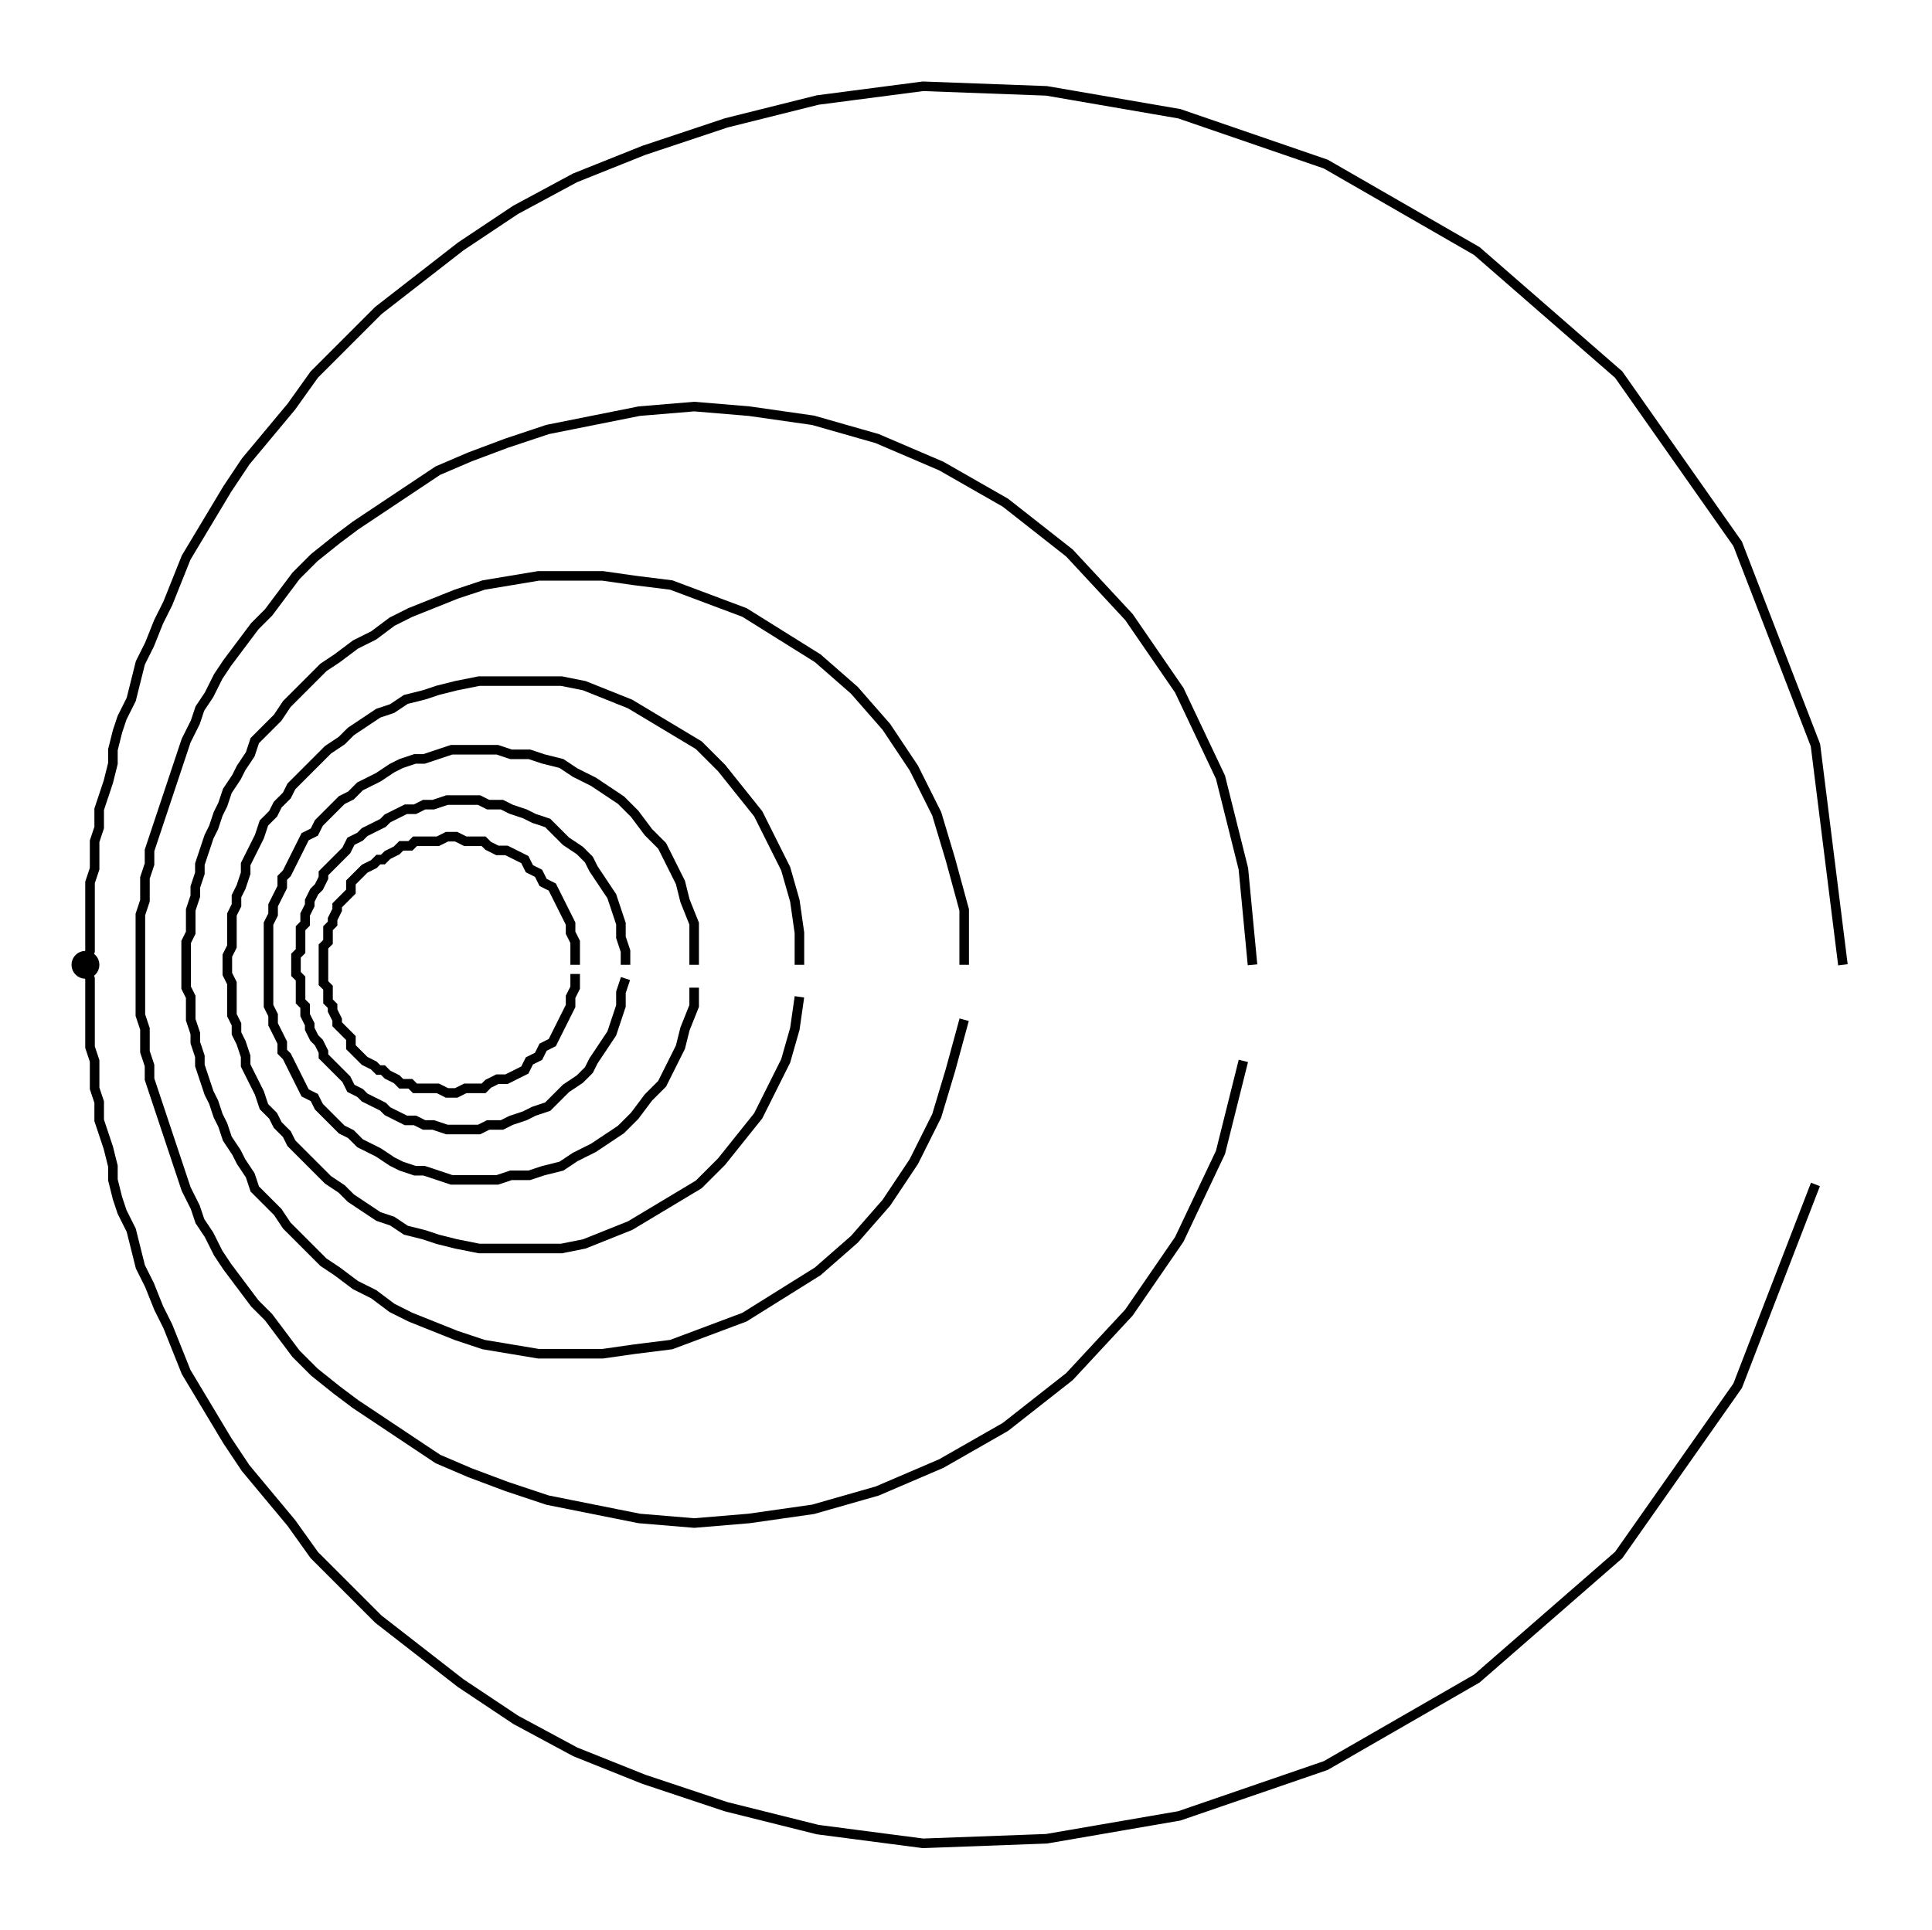 <svg xmlns="http://www.w3.org/2000/svg" width="100.1" height="100.0" viewBox="1.39 -55.00 110.11 110.00">
<g fill="none" stroke="black" stroke-width="0.019%" transform="translate(0, 0) scale(26.084, -26.084)">
<circle cx="0.24" cy="0.00" r="0.02" />
<polyline points="4.08,0.00 4.02,0.48 3.85,0.92 3.59,1.29 3.28,1.56 2.95,1.75 2.63,1.86 2.34,1.91 2.07,1.92 1.84,1.89 1.64,1.84 1.46,1.78 1.31,1.72 1.18,1.65 1.06,1.57 0.97,1.50 0.88,1.43 0.81,1.36 0.74,1.29 0.69,1.22 0.64,1.16 0.59,1.10 0.55,1.04 0.52,0.99 0.49,0.94 0.46,0.89 0.44,0.84 0.42,0.79 0.40,0.75 0.38,0.70 0.36,0.66 0.35,0.62 0.34,0.58 0.32,0.54 0.31,0.51 0.30,0.47 0.30,0.44 0.29,0.40 0.28,0.37 0.27,0.34 0.27,0.30 0.26,0.27 0.26,0.24 0.26,0.21 0.25,0.18 0.25,0.15 0.25,0.12 0.25,0.09 0.25,0.06 0.25,0.03 0.24,-0.00 0.25,-0.03 0.25,-0.06 0.25,-0.09 0.25,-0.12 0.25,-0.15 0.25,-0.18 0.26,-0.21 0.26,-0.24 0.26,-0.27 0.27,-0.30 0.27,-0.34 0.28,-0.37 0.29,-0.40 0.30,-0.44 0.30,-0.47 0.31,-0.51 0.32,-0.54 0.34,-0.58 0.35,-0.62 0.36,-0.66 0.38,-0.70 0.40,-0.75 0.42,-0.79 0.44,-0.84 0.46,-0.89 0.49,-0.94 0.52,-0.99 0.55,-1.04 0.59,-1.10 0.64,-1.16 0.69,-1.22 0.74,-1.29 0.81,-1.36 0.88,-1.43 0.97,-1.50 1.06,-1.57 1.18,-1.65 1.31,-1.72 1.46,-1.78 1.64,-1.84 1.84,-1.89 2.07,-1.92 2.34,-1.91 2.63,-1.86 2.95,-1.75 3.28,-1.56 3.59,-1.29 3.85,-0.92 4.02,-0.48" />
<polyline points="2.79,0.00 2.77,0.21 2.72,0.41 2.63,0.60 2.52,0.76 2.39,0.90 2.25,1.01 2.11,1.09 1.97,1.15 1.83,1.19 1.69,1.21 1.57,1.22 1.45,1.21 1.35,1.19 1.25,1.17 1.16,1.14 1.08,1.11 1.01,1.08 0.95,1.04 0.89,1.00 0.83,0.96 0.79,0.93 0.74,0.89 0.70,0.85 0.67,0.81 0.64,0.77 0.61,0.74 0.58,0.70 0.55,0.66 0.53,0.63 0.51,0.59 0.49,0.56 0.48,0.53 0.46,0.49 0.45,0.46 0.44,0.43 0.43,0.40 0.42,0.37 0.41,0.34 0.40,0.31 0.39,0.28 0.38,0.25 0.38,0.22 0.37,0.19 0.37,0.17 0.37,0.14 0.36,0.11 0.36,0.08 0.36,0.05 0.36,0.03 0.36,-0.00 0.36,-0.03 0.36,-0.05 0.36,-0.08 0.36,-0.11 0.37,-0.14 0.37,-0.17 0.37,-0.19 0.38,-0.22 0.38,-0.25 0.39,-0.28 0.40,-0.31 0.41,-0.34 0.42,-0.37 0.43,-0.40 0.44,-0.43 0.45,-0.46 0.46,-0.49 0.48,-0.53 0.49,-0.56 0.51,-0.59 0.53,-0.63 0.55,-0.66 0.58,-0.70 0.61,-0.74 0.64,-0.77 0.67,-0.81 0.70,-0.85 0.74,-0.89 0.79,-0.93 0.83,-0.96 0.89,-1.00 0.95,-1.04 1.01,-1.08 1.08,-1.11 1.16,-1.14 1.25,-1.17 1.35,-1.19 1.45,-1.21 1.57,-1.22 1.69,-1.21 1.83,-1.19 1.97,-1.15 2.11,-1.09 2.25,-1.01 2.39,-0.90 2.52,-0.76 2.63,-0.60 2.72,-0.41 2.77,-0.21" />
<polyline points="2.16,0.00 2.16,0.12 2.13,0.23 2.10,0.33 2.05,0.43 1.99,0.52 1.92,0.60 1.84,0.67 1.76,0.72 1.68,0.77 1.60,0.80 1.52,0.83 1.44,0.84 1.37,0.85 1.30,0.85 1.23,0.85 1.17,0.84 1.11,0.83 1.05,0.81 1.00,0.79 0.95,0.77 0.91,0.75 0.87,0.72 0.83,0.70 0.79,0.67 0.76,0.65 0.73,0.62 0.70,0.59 0.68,0.57 0.66,0.54 0.63,0.51 0.61,0.49 0.60,0.46 0.58,0.43 0.57,0.41 0.55,0.38 0.54,0.35 0.53,0.33 0.52,0.30 0.51,0.28 0.50,0.25 0.49,0.22 0.49,0.20 0.48,0.17 0.48,0.15 0.47,0.12 0.47,0.10 0.47,0.07 0.46,0.05 0.46,0.02 0.46,-0.00 0.46,-0.02 0.46,-0.05 0.47,-0.07 0.47,-0.10 0.47,-0.12 0.48,-0.15 0.48,-0.17 0.49,-0.20 0.49,-0.22 0.50,-0.25 0.51,-0.28 0.52,-0.30 0.53,-0.33 0.54,-0.35 0.55,-0.38 0.57,-0.41 0.58,-0.43 0.60,-0.46 0.61,-0.49 0.63,-0.51 0.66,-0.54 0.68,-0.57 0.70,-0.59 0.73,-0.62 0.76,-0.65 0.79,-0.67 0.83,-0.70 0.87,-0.72 0.91,-0.75 0.95,-0.77 1.00,-0.79 1.05,-0.81 1.11,-0.83 1.17,-0.84 1.23,-0.85 1.30,-0.85 1.37,-0.85 1.44,-0.84 1.52,-0.83 1.60,-0.80 1.68,-0.77 1.76,-0.72 1.84,-0.67 1.92,-0.60 1.99,-0.52 2.05,-0.43 2.10,-0.33 2.13,-0.23 2.16,-0.12" />
<polyline points="1.80,0.00 1.80,0.07 1.79,0.14 1.77,0.21 1.74,0.27 1.71,0.33 1.67,0.38 1.63,0.43 1.58,0.48 1.53,0.51 1.48,0.54 1.43,0.57 1.38,0.59 1.33,0.61 1.28,0.62 1.23,0.62 1.18,0.62 1.14,0.62 1.10,0.62 1.05,0.61 1.01,0.60 0.98,0.59 0.94,0.58 0.91,0.56 0.88,0.55 0.85,0.53 0.82,0.51 0.80,0.49 0.77,0.47 0.75,0.45 0.73,0.43 0.71,0.41 0.69,0.39 0.68,0.37 0.66,0.35 0.65,0.33 0.63,0.31 0.62,0.28 0.61,0.26 0.60,0.24 0.59,0.22 0.59,0.20 0.58,0.17 0.57,0.15 0.57,0.13 0.56,0.11 0.56,0.09 0.56,0.07 0.56,0.04 0.55,0.02 0.55,-0.00 0.55,-0.02 0.56,-0.04 0.56,-0.07 0.56,-0.09 0.56,-0.11 0.57,-0.13 0.57,-0.15 0.58,-0.17 0.59,-0.20 0.59,-0.22 0.60,-0.24 0.61,-0.26 0.62,-0.28 0.63,-0.31 0.65,-0.33 0.66,-0.35 0.68,-0.37 0.69,-0.39 0.71,-0.41 0.73,-0.43 0.75,-0.45 0.77,-0.47 0.80,-0.49 0.82,-0.51 0.85,-0.53 0.88,-0.55 0.91,-0.56 0.94,-0.58 0.98,-0.59 1.01,-0.60 1.05,-0.61 1.10,-0.62 1.14,-0.62 1.18,-0.62 1.23,-0.62 1.28,-0.62 1.33,-0.61 1.38,-0.59 1.43,-0.57 1.48,-0.54 1.53,-0.51 1.58,-0.48 1.63,-0.43 1.67,-0.38 1.71,-0.33 1.74,-0.27 1.77,-0.21 1.79,-0.14 1.80,-0.07" />
<polyline points="1.57,0.00 1.57,0.05 1.57,0.09 1.55,0.14 1.54,0.18 1.52,0.22 1.50,0.26 1.47,0.29 1.44,0.33 1.41,0.36 1.38,0.38 1.35,0.40 1.31,0.42 1.28,0.44 1.24,0.45 1.21,0.46 1.17,0.46 1.14,0.47 1.11,0.47 1.07,0.47 1.04,0.47 1.01,0.46 0.98,0.45 0.96,0.45 0.93,0.44 0.91,0.43 0.88,0.41 0.86,0.40 0.84,0.39 0.82,0.37 0.80,0.36 0.78,0.34 0.77,0.33 0.75,0.31 0.74,0.29 0.72,0.28 0.71,0.26 0.70,0.24 0.69,0.22 0.68,0.20 0.67,0.19 0.67,0.17 0.66,0.15 0.65,0.13 0.65,0.11 0.64,0.09 0.64,0.07 0.64,0.06 0.64,0.04 0.64,0.02 0.64,-0.00 0.64,-0.02 0.64,-0.04 0.64,-0.06 0.64,-0.07 0.64,-0.09 0.65,-0.11 0.65,-0.13 0.66,-0.15 0.67,-0.17 0.67,-0.19 0.68,-0.20 0.69,-0.22 0.70,-0.24 0.71,-0.26 0.72,-0.28 0.74,-0.29 0.75,-0.31 0.77,-0.33 0.78,-0.34 0.80,-0.36 0.82,-0.37 0.84,-0.39 0.86,-0.40 0.88,-0.41 0.91,-0.43 0.93,-0.44 0.96,-0.45 0.98,-0.45 1.01,-0.46 1.04,-0.47 1.07,-0.47 1.11,-0.47 1.14,-0.47 1.17,-0.46 1.21,-0.46 1.24,-0.45 1.28,-0.44 1.31,-0.42 1.35,-0.40 1.38,-0.38 1.41,-0.36 1.44,-0.33 1.47,-0.29 1.50,-0.26 1.52,-0.22 1.54,-0.18 1.55,-0.14 1.57,-0.09 1.57,-0.05" />
<polyline points="1.42,0.00 1.42,0.03 1.41,0.06 1.41,0.09 1.40,0.12 1.39,0.15 1.37,0.18 1.35,0.21 1.34,0.23 1.32,0.25 1.29,0.27 1.27,0.29 1.25,0.31 1.22,0.32 1.20,0.33 1.17,0.34 1.15,0.35 1.12,0.35 1.10,0.36 1.07,0.36 1.05,0.36 1.03,0.36 1.00,0.35 0.98,0.35 0.96,0.34 0.94,0.34 0.92,0.33 0.90,0.32 0.89,0.31 0.87,0.30 0.85,0.29 0.84,0.28 0.82,0.27 0.81,0.25 0.80,0.24 0.79,0.23 0.77,0.21 0.76,0.20 0.76,0.19 0.75,0.17 0.74,0.16 0.73,0.14 0.73,0.13 0.72,0.11 0.72,0.09 0.71,0.08 0.71,0.06 0.71,0.05 0.71,0.03 0.70,0.02 0.70,-0.00 0.70,-0.02 0.71,-0.03 0.71,-0.05 0.71,-0.06 0.71,-0.08 0.72,-0.09 0.72,-0.11 0.73,-0.13 0.73,-0.14 0.74,-0.16 0.75,-0.17 0.76,-0.19 0.76,-0.20 0.77,-0.21 0.79,-0.23 0.80,-0.24 0.81,-0.25 0.82,-0.27 0.84,-0.28 0.85,-0.29 0.87,-0.30 0.89,-0.31 0.90,-0.32 0.92,-0.33 0.94,-0.34 0.96,-0.34 0.98,-0.35 1.00,-0.35 1.03,-0.36 1.05,-0.36 1.07,-0.36 1.10,-0.36 1.12,-0.35 1.15,-0.35 1.17,-0.34 1.20,-0.33 1.22,-0.32 1.25,-0.31 1.27,-0.29 1.29,-0.27 1.32,-0.25 1.34,-0.23 1.35,-0.21 1.37,-0.18 1.39,-0.15 1.40,-0.12 1.41,-0.09 1.41,-0.06 1.42,-0.03" />
<polyline points="1.31,0.00 1.31,0.02 1.31,0.05 1.30,0.07 1.30,0.09 1.29,0.11 1.28,0.13 1.27,0.15 1.26,0.17 1.24,0.18 1.23,0.20 1.21,0.21 1.20,0.23 1.18,0.24 1.16,0.25 1.14,0.25 1.12,0.26 1.11,0.27 1.09,0.27 1.07,0.27 1.05,0.28 1.03,0.28 1.01,0.27 1.00,0.27 0.98,0.27 0.96,0.27 0.95,0.26 0.93,0.26 0.92,0.25 0.90,0.24 0.89,0.23 0.88,0.23 0.87,0.22 0.85,0.21 0.84,0.20 0.83,0.19 0.82,0.18 0.82,0.16 0.81,0.15 0.80,0.14 0.79,0.13 0.79,0.12 0.78,0.10 0.78,0.09 0.77,0.08 0.77,0.07 0.77,0.05 0.76,0.04 0.76,0.03 0.76,0.01 0.76,-0.00 0.76,-0.01 0.76,-0.03 0.76,-0.04 0.77,-0.05 0.77,-0.07 0.77,-0.08 0.78,-0.09 0.78,-0.10 0.79,-0.12 0.79,-0.13 0.80,-0.14 0.81,-0.15 0.82,-0.16 0.82,-0.18 0.83,-0.19 0.84,-0.20 0.85,-0.21 0.87,-0.22 0.88,-0.23 0.89,-0.23 0.90,-0.24 0.92,-0.25 0.93,-0.26 0.95,-0.26 0.96,-0.27 0.98,-0.27 1.00,-0.27 1.01,-0.27 1.03,-0.28 1.05,-0.28 1.07,-0.27 1.09,-0.27 1.11,-0.27 1.12,-0.26 1.14,-0.25 1.16,-0.25 1.18,-0.24 1.20,-0.23 1.21,-0.21 1.23,-0.20 1.24,-0.18 1.26,-0.17 1.27,-0.15 1.28,-0.13 1.29,-0.11 1.30,-0.09 1.30,-0.07 1.31,-0.05 1.31,-0.02" />
</g>
</svg>